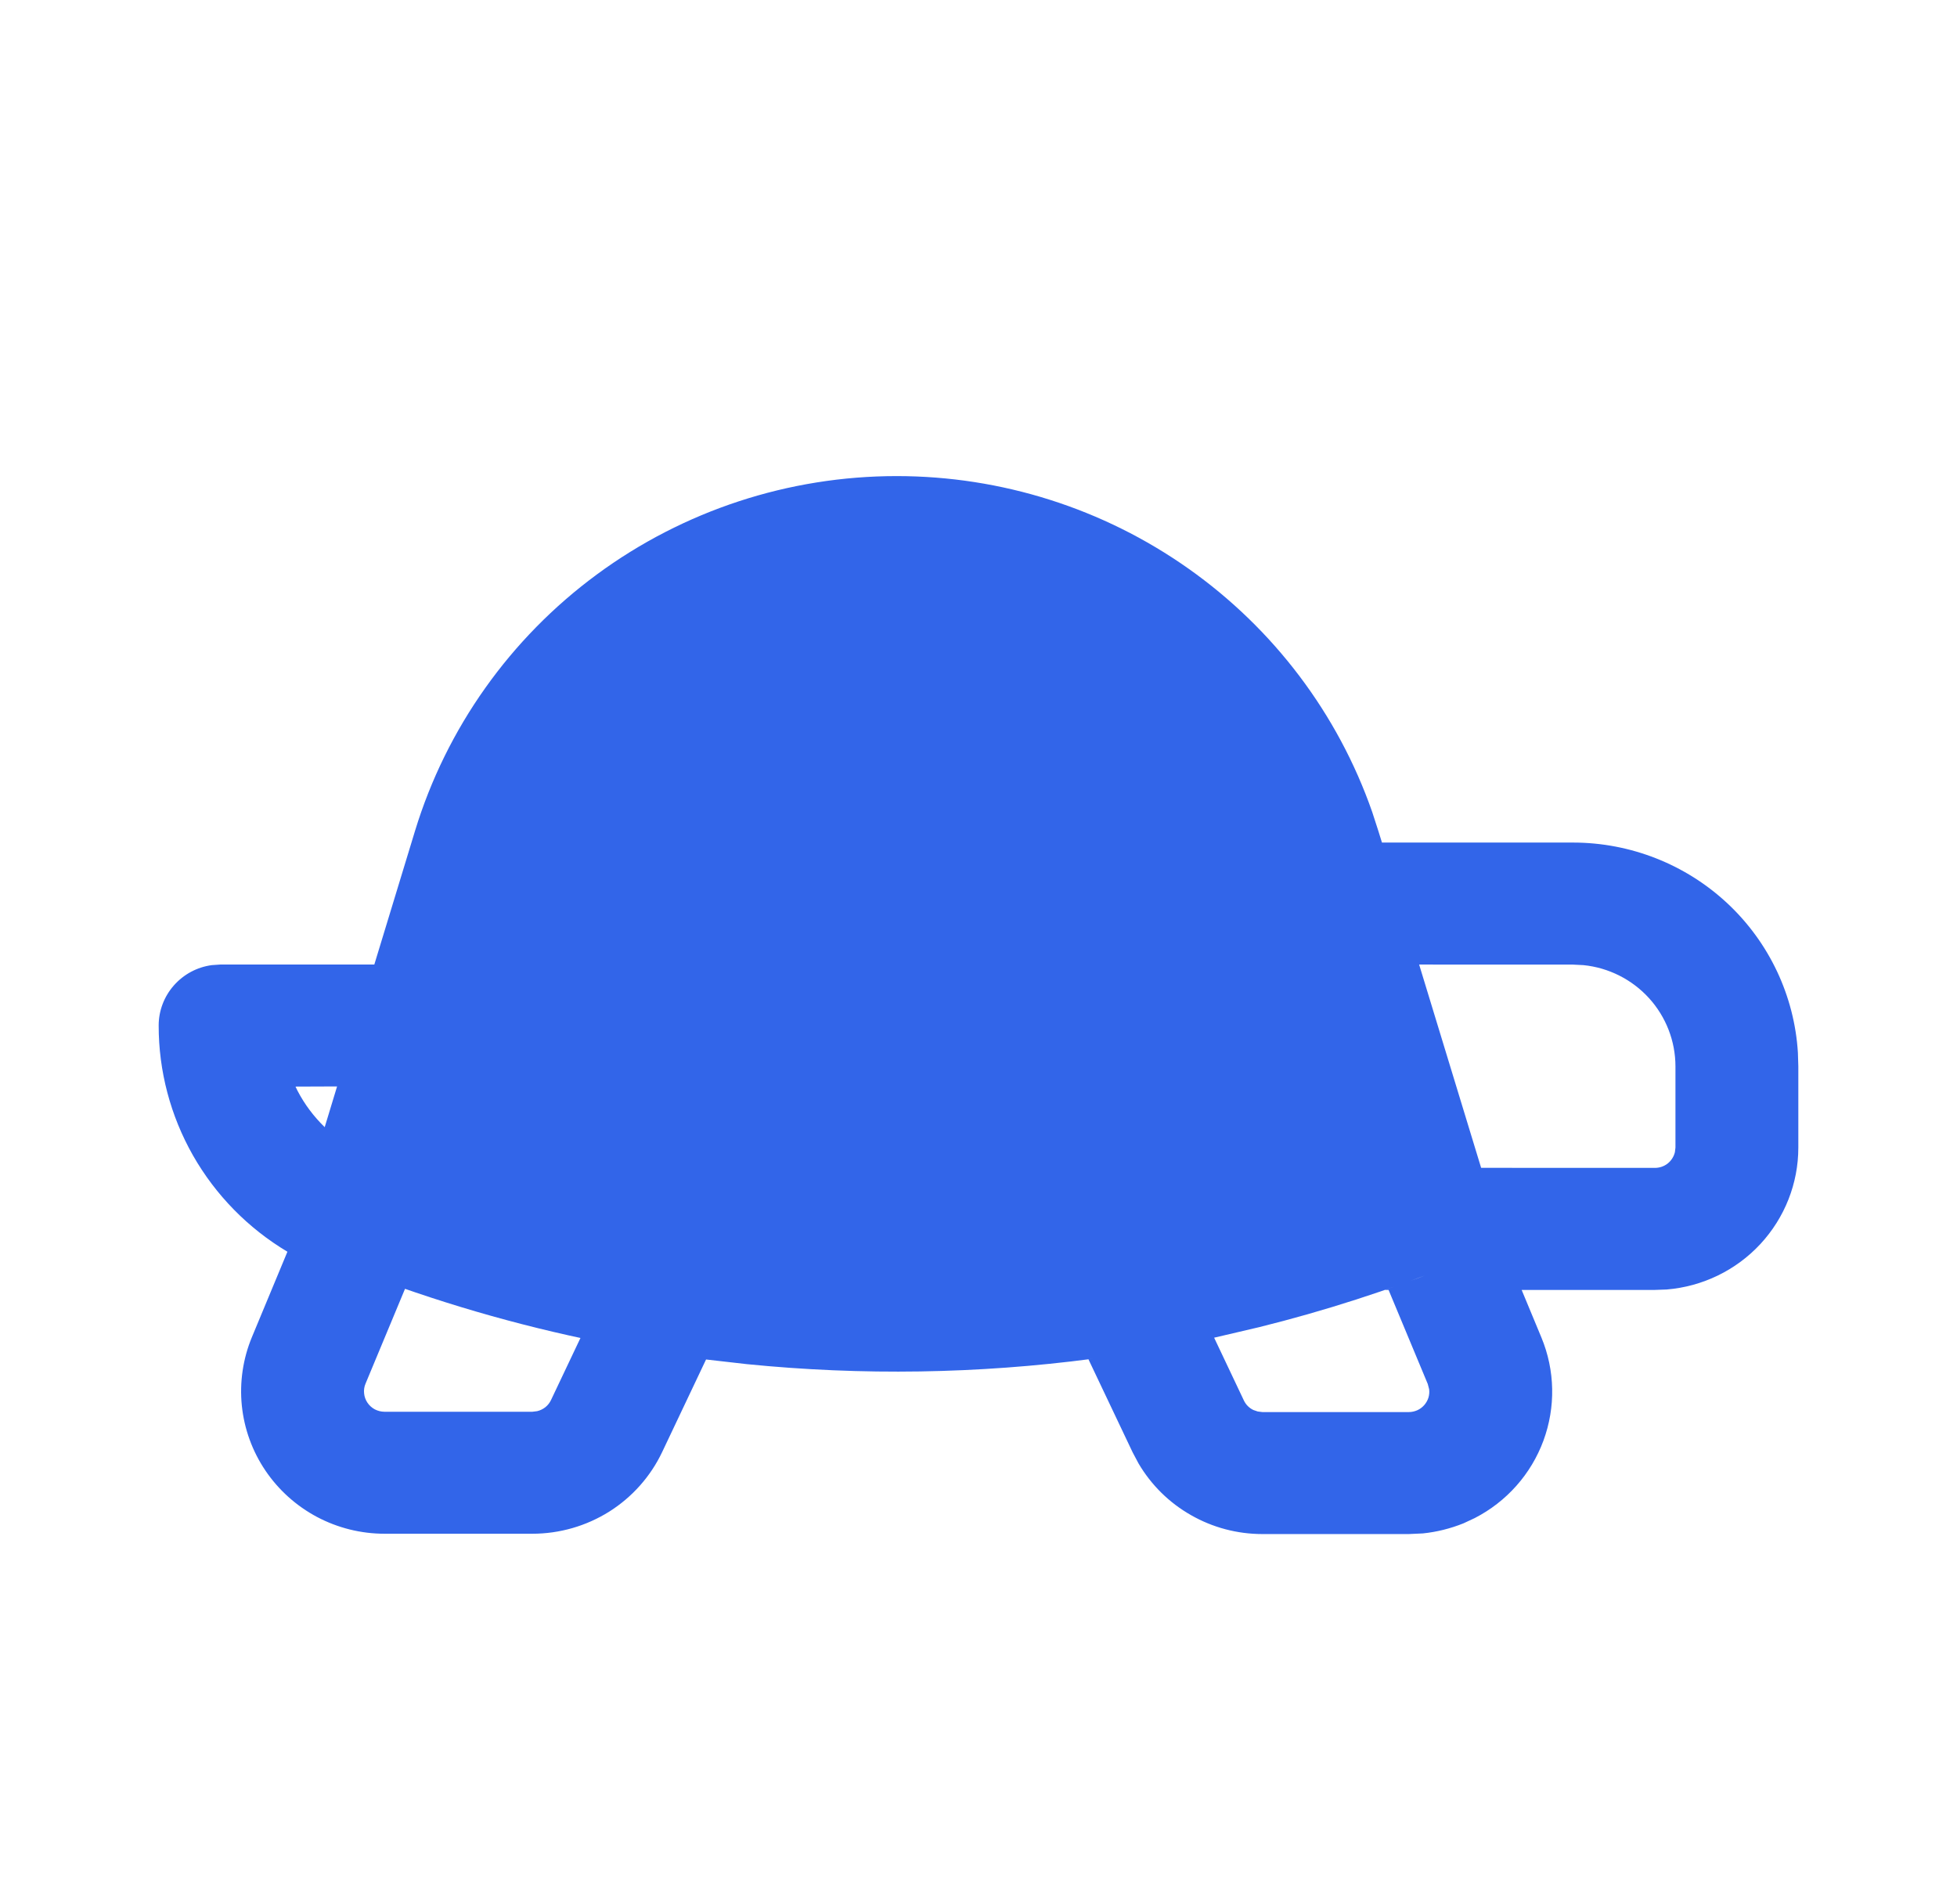 <svg width="37" height="36" viewBox="0 0 37 36" fill="none" xmlns="http://www.w3.org/2000/svg">
<path d="M16.953 9C18.93 9 20.858 9.611 22.469 10.749C24.08 11.886 25.295 13.494 25.943 15.348L26.059 15.706L26.128 15.928H29.739C30.824 15.928 31.868 16.339 32.659 17.077C33.449 17.815 33.926 18.825 33.992 19.9L34 20.157V21.695C34 22.371 33.743 23.021 33.282 23.518C32.821 24.015 32.189 24.321 31.511 24.377L31.289 24.385H28.769L29.142 25.283C29.401 25.906 29.414 26.602 29.181 27.234C28.948 27.866 28.484 28.389 27.882 28.698L27.67 28.797C27.424 28.896 27.165 28.961 26.901 28.988L26.636 29H23.866C23.393 29 22.927 28.877 22.517 28.642C22.106 28.409 21.765 28.072 21.526 27.666L21.414 27.455L20.579 25.697L20.662 25.686C18.492 25.972 16.296 26.006 14.12 25.788L13.349 25.7L12.52 27.448C12.301 27.91 11.954 28.301 11.52 28.575C11.085 28.848 10.581 28.994 10.066 28.994H7.27C6.825 28.994 6.387 28.885 5.994 28.677C5.601 28.468 5.266 28.167 5.018 27.8C4.77 27.433 4.617 27.011 4.572 26.571C4.528 26.131 4.593 25.687 4.762 25.279L5.434 23.663C4.69 23.219 4.076 22.592 3.649 21.843C3.223 21.093 2.999 20.247 3 19.386C3 19.108 3.102 18.839 3.287 18.629C3.472 18.419 3.726 18.282 4.004 18.245L4.162 18.234H7.077L7.847 15.706C8.439 13.767 9.644 12.068 11.284 10.86C12.924 9.652 14.911 9 16.953 9ZM27.457 23.912C26.261 24.389 25.044 24.782 23.806 25.089L22.955 25.288L23.516 26.472C23.553 26.552 23.617 26.617 23.697 26.655L23.779 26.683L23.866 26.694H26.636C26.691 26.694 26.745 26.682 26.795 26.66C26.845 26.638 26.889 26.605 26.926 26.564C26.962 26.523 26.989 26.476 27.006 26.424C27.022 26.372 27.027 26.317 27.02 26.263L26.994 26.163L26.253 24.385H26.186L26.823 24.157L27.457 23.912ZM6.452 23.912L7.056 24.146L7.658 24.363L6.911 26.157C6.886 26.215 6.877 26.279 6.884 26.342C6.89 26.405 6.912 26.465 6.948 26.518C6.983 26.57 7.031 26.613 7.087 26.643C7.144 26.672 7.207 26.688 7.27 26.688H10.066L10.155 26.677C10.212 26.664 10.265 26.638 10.311 26.602C10.357 26.565 10.393 26.519 10.418 26.466L10.975 25.292L11.043 25.308C9.475 24.975 7.939 24.509 6.452 23.914M6.139 21.308L6.373 20.538L5.587 20.541L5.626 20.622C5.76 20.878 5.932 21.107 6.139 21.308ZM26.831 18.234L28.003 22.077L31.289 22.078C31.376 22.078 31.461 22.049 31.529 21.996C31.597 21.942 31.645 21.867 31.666 21.783L31.677 21.694V20.157C31.676 19.681 31.498 19.222 31.177 18.869C30.856 18.516 30.414 18.293 29.937 18.245L29.739 18.235L26.831 18.234Z" fill="#3265E9"/>
</svg>
